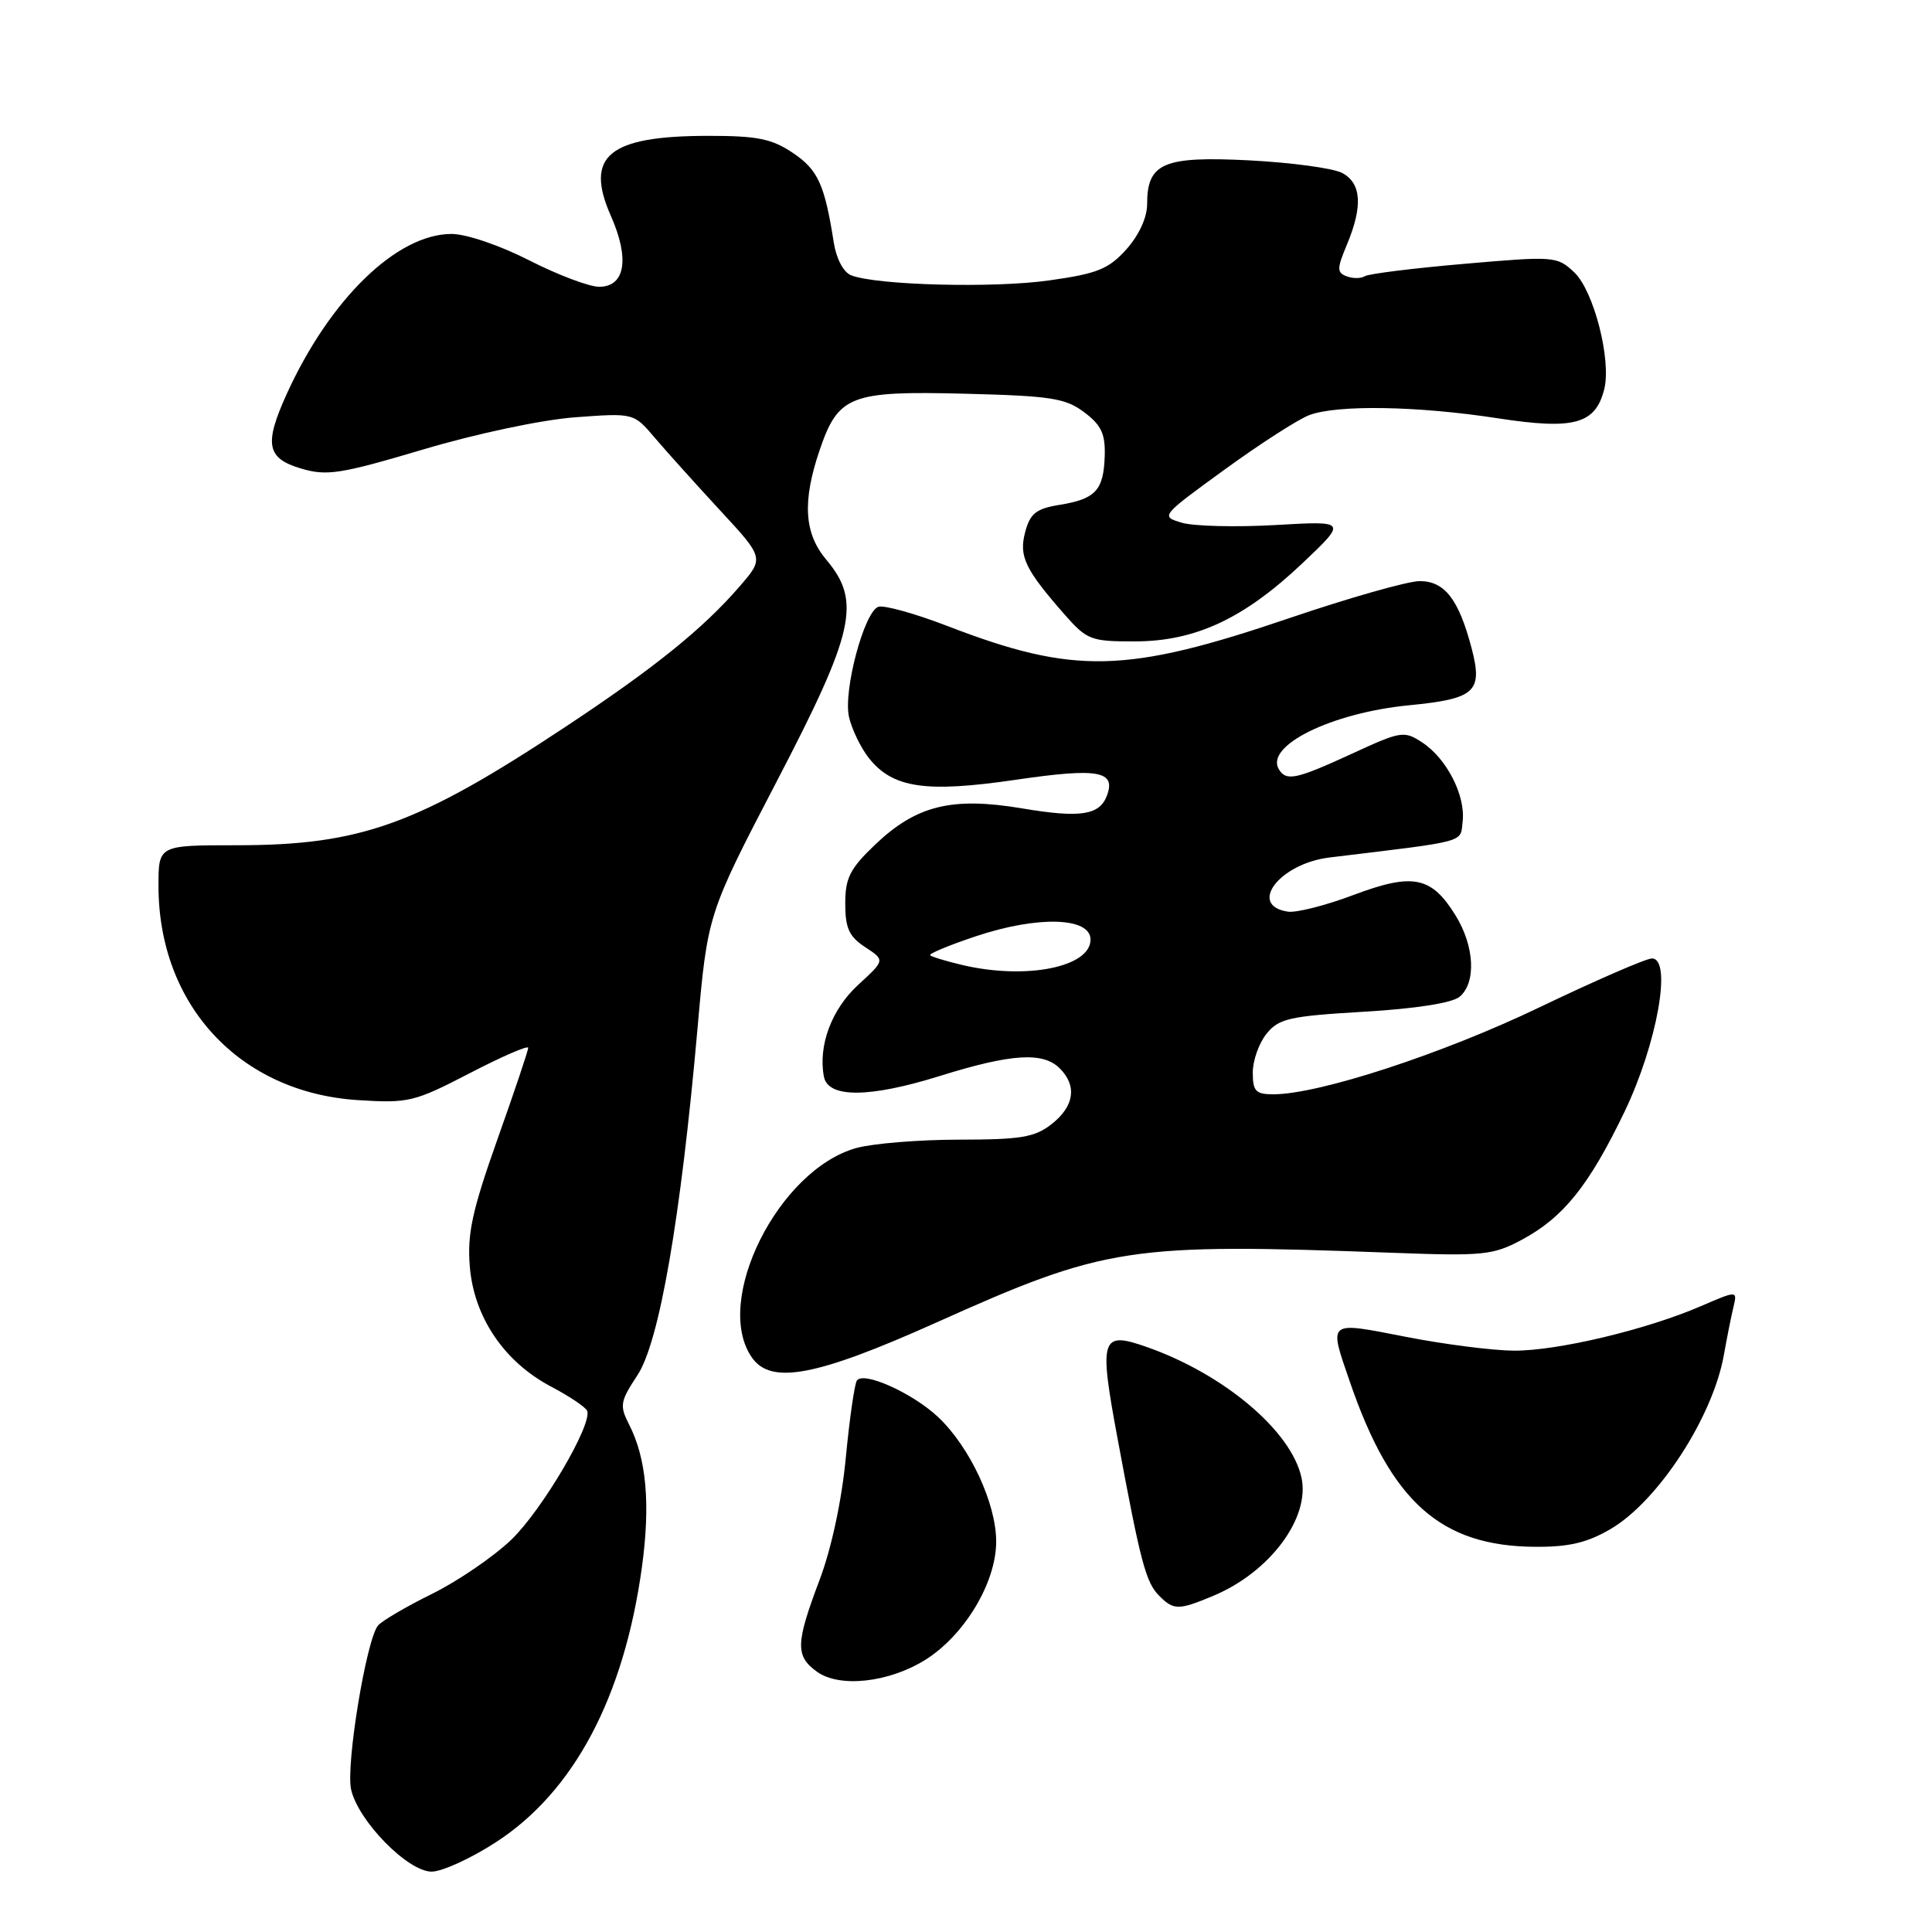 <?xml version="1.0" encoding="UTF-8" standalone="no"?>
<!DOCTYPE svg PUBLIC "-//W3C//DTD SVG 1.1//EN" "http://www.w3.org/Graphics/SVG/1.1/DTD/svg11.dtd" >
<svg xmlns="http://www.w3.org/2000/svg" xmlns:xlink="http://www.w3.org/1999/xlink" version="1.1" viewBox="0 0 256 256">
 <g >
 <path fill="currentColor"
d=" M 65.67 244.13 C 76.03 237.44 82.68 224.92 85.06 207.64 C 86.20 199.30 85.66 193.25 83.36 188.76 C 82.08 186.25 82.17 185.70 84.46 182.23 C 87.36 177.85 90.19 161.52 92.42 136.32 C 93.76 121.14 93.76 121.14 102.88 103.62 C 113.24 83.72 114.15 79.70 109.50 74.18 C 106.54 70.67 106.29 66.45 108.61 59.63 C 111.08 52.39 112.66 51.78 127.88 52.17 C 139.29 52.46 141.20 52.76 143.68 54.64 C 145.94 56.34 146.48 57.51 146.38 60.46 C 146.23 64.98 145.16 66.13 140.37 66.90 C 137.30 67.40 136.50 68.04 135.85 70.47 C 134.98 73.72 135.80 75.42 141.10 81.47 C 144.03 84.79 144.56 85.00 150.35 84.99 C 158.38 84.98 164.80 81.99 172.56 74.65 C 178.50 69.02 178.50 69.02 169.00 69.57 C 163.78 69.87 158.20 69.73 156.62 69.27 C 153.75 68.42 153.78 68.39 162.27 62.22 C 166.96 58.81 172.00 55.57 173.47 55.01 C 177.16 53.61 187.81 53.78 198.50 55.43 C 208.58 56.98 211.41 56.20 212.57 51.57 C 213.54 47.69 211.18 38.52 208.59 36.08 C 206.32 33.95 205.96 33.92 194.02 34.96 C 187.28 35.54 181.35 36.28 180.84 36.60 C 180.33 36.92 179.24 36.92 178.43 36.61 C 177.13 36.11 177.14 35.60 178.48 32.40 C 180.60 27.31 180.40 24.29 177.85 22.92 C 176.67 22.29 171.13 21.54 165.55 21.25 C 154.15 20.67 152.00 21.59 152.00 27.06 C 152.00 28.82 150.92 31.17 149.25 33.04 C 146.89 35.66 145.42 36.26 139.00 37.16 C 131.64 38.20 116.17 37.80 112.78 36.48 C 111.77 36.08 110.82 34.30 110.48 32.15 C 109.28 24.46 108.39 22.50 105.07 20.27 C 102.29 18.39 100.36 18.00 93.92 18.00 C 80.65 18.00 77.42 20.64 80.95 28.62 C 83.46 34.29 82.84 38.00 79.39 38.00 C 78.08 38.00 73.91 36.43 70.13 34.50 C 66.23 32.51 61.78 31.00 59.83 31.00 C 52.59 31.00 43.70 39.64 37.98 52.23 C 34.98 58.85 35.33 60.72 39.85 62.07 C 43.29 63.10 45.02 62.84 56.10 59.55 C 63.19 57.44 71.81 55.62 76.24 55.29 C 83.97 54.72 83.97 54.72 86.74 57.98 C 88.26 59.77 92.15 64.09 95.38 67.59 C 101.26 73.94 101.26 73.94 97.99 77.72 C 93.15 83.31 86.75 88.48 75.00 96.26 C 55.31 109.30 47.81 112.00 31.29 112.00 C 21.00 112.00 21.00 112.00 21.00 117.37 C 21.00 133.20 31.78 144.78 47.43 145.77 C 54.14 146.20 54.90 146.01 62.25 142.20 C 66.51 139.99 70.00 138.48 69.99 138.84 C 69.99 139.20 68.15 144.68 65.90 151.00 C 62.57 160.40 61.90 163.47 62.25 167.79 C 62.78 174.50 66.80 180.45 73.00 183.72 C 75.47 185.02 77.64 186.48 77.81 186.96 C 78.46 188.83 71.81 200.11 67.76 204.01 C 65.42 206.26 60.69 209.49 57.26 211.19 C 53.83 212.88 50.61 214.77 50.09 215.39 C 48.54 217.25 45.81 233.87 46.52 237.10 C 47.44 241.27 54.03 248.00 57.19 248.00 C 58.57 248.00 62.38 246.26 65.67 244.13 Z  M 122.54 219.98 C 127.77 216.74 132.00 209.72 132.00 204.27 C 132.00 199.22 128.54 191.79 124.34 187.80 C 120.95 184.59 114.35 181.62 113.53 182.95 C 113.22 183.46 112.56 188.06 112.07 193.19 C 111.53 198.84 110.17 205.20 108.59 209.37 C 105.42 217.77 105.37 219.43 108.25 221.51 C 111.23 223.66 117.69 222.97 122.54 219.98 Z  M 160.78 211.45 C 168.26 208.32 173.63 201.12 172.45 195.78 C 171.10 189.61 162.21 182.10 152.00 178.50 C 145.87 176.34 145.59 177.20 148.08 190.60 C 151.14 207.07 151.83 209.68 153.60 211.45 C 155.52 213.38 156.16 213.38 160.78 211.45 Z  M 213.42 202.60 C 219.73 198.90 226.98 187.74 228.43 179.50 C 228.82 177.30 229.38 174.48 229.68 173.24 C 230.22 170.98 230.22 170.98 225.36 173.08 C 218.13 176.20 206.36 179.00 200.59 178.97 C 197.79 178.95 191.34 178.13 186.25 177.13 C 175.80 175.09 176.04 174.90 178.88 183.14 C 184.34 199.03 190.92 204.88 203.41 204.96 C 207.90 204.99 210.31 204.42 213.42 202.60 Z  M 124.03 175.26 C 146.52 165.16 149.56 164.70 184.50 166.00 C 196.50 166.45 197.82 166.32 201.62 164.29 C 207.14 161.34 210.54 157.12 215.25 147.33 C 219.57 138.33 221.60 127.00 218.89 127.00 C 218.12 127.00 211.43 129.91 204.00 133.47 C 191.16 139.64 174.79 144.99 168.75 145.00 C 166.38 145.00 166.00 144.60 166.00 142.11 C 166.00 140.52 166.82 138.21 167.83 136.97 C 169.45 134.96 170.87 134.64 180.73 134.06 C 187.56 133.66 192.42 132.90 193.40 132.08 C 195.63 130.23 195.39 125.37 192.87 121.30 C 189.67 116.12 187.23 115.63 179.37 118.58 C 175.70 119.97 171.78 120.96 170.67 120.80 C 165.27 120.00 169.55 114.42 176.18 113.62 C 194.69 111.38 193.48 111.71 193.81 108.82 C 194.20 105.40 191.69 100.50 188.45 98.38 C 186.05 96.80 185.64 96.87 179.14 99.87 C 171.77 103.26 170.46 103.55 169.47 101.96 C 167.54 98.83 176.42 94.45 186.73 93.45 C 195.51 92.59 196.52 91.67 194.98 85.83 C 193.28 79.40 191.42 77.00 188.12 77.00 C 186.56 77.00 178.81 79.20 170.89 81.89 C 149.22 89.26 142.33 89.42 125.54 82.95 C 121.21 81.28 117.08 80.14 116.37 80.41 C 114.49 81.13 111.73 91.50 112.49 94.97 C 112.85 96.58 114.03 99.04 115.11 100.42 C 118.27 104.43 122.63 105.08 134.63 103.32 C 145.53 101.72 147.92 102.15 146.66 105.46 C 145.67 108.03 143.12 108.41 135.40 107.11 C 126.14 105.56 121.43 106.72 116.00 111.88 C 112.62 115.10 112.00 116.32 112.00 119.73 C 112.00 122.99 112.51 124.10 114.64 125.50 C 117.28 127.23 117.28 127.23 113.71 130.50 C 110.20 133.72 108.39 138.55 109.17 142.65 C 109.71 145.52 115.19 145.49 124.54 142.57 C 134.04 139.61 138.21 139.35 140.43 141.57 C 142.74 143.88 142.35 146.58 139.37 148.93 C 137.12 150.70 135.32 151.00 127.12 151.01 C 121.83 151.01 115.70 151.51 113.50 152.11 C 103.14 154.96 94.41 172.44 99.64 179.89 C 102.17 183.51 108.18 182.37 124.03 175.26 Z  M 127.56 127.88 C 125.39 127.37 123.45 126.78 123.25 126.58 C 123.04 126.37 125.80 125.23 129.37 124.04 C 137.54 121.32 144.50 121.53 144.50 124.50 C 144.50 128.15 135.98 129.85 127.56 127.88 Z "/>
</g>
</svg>